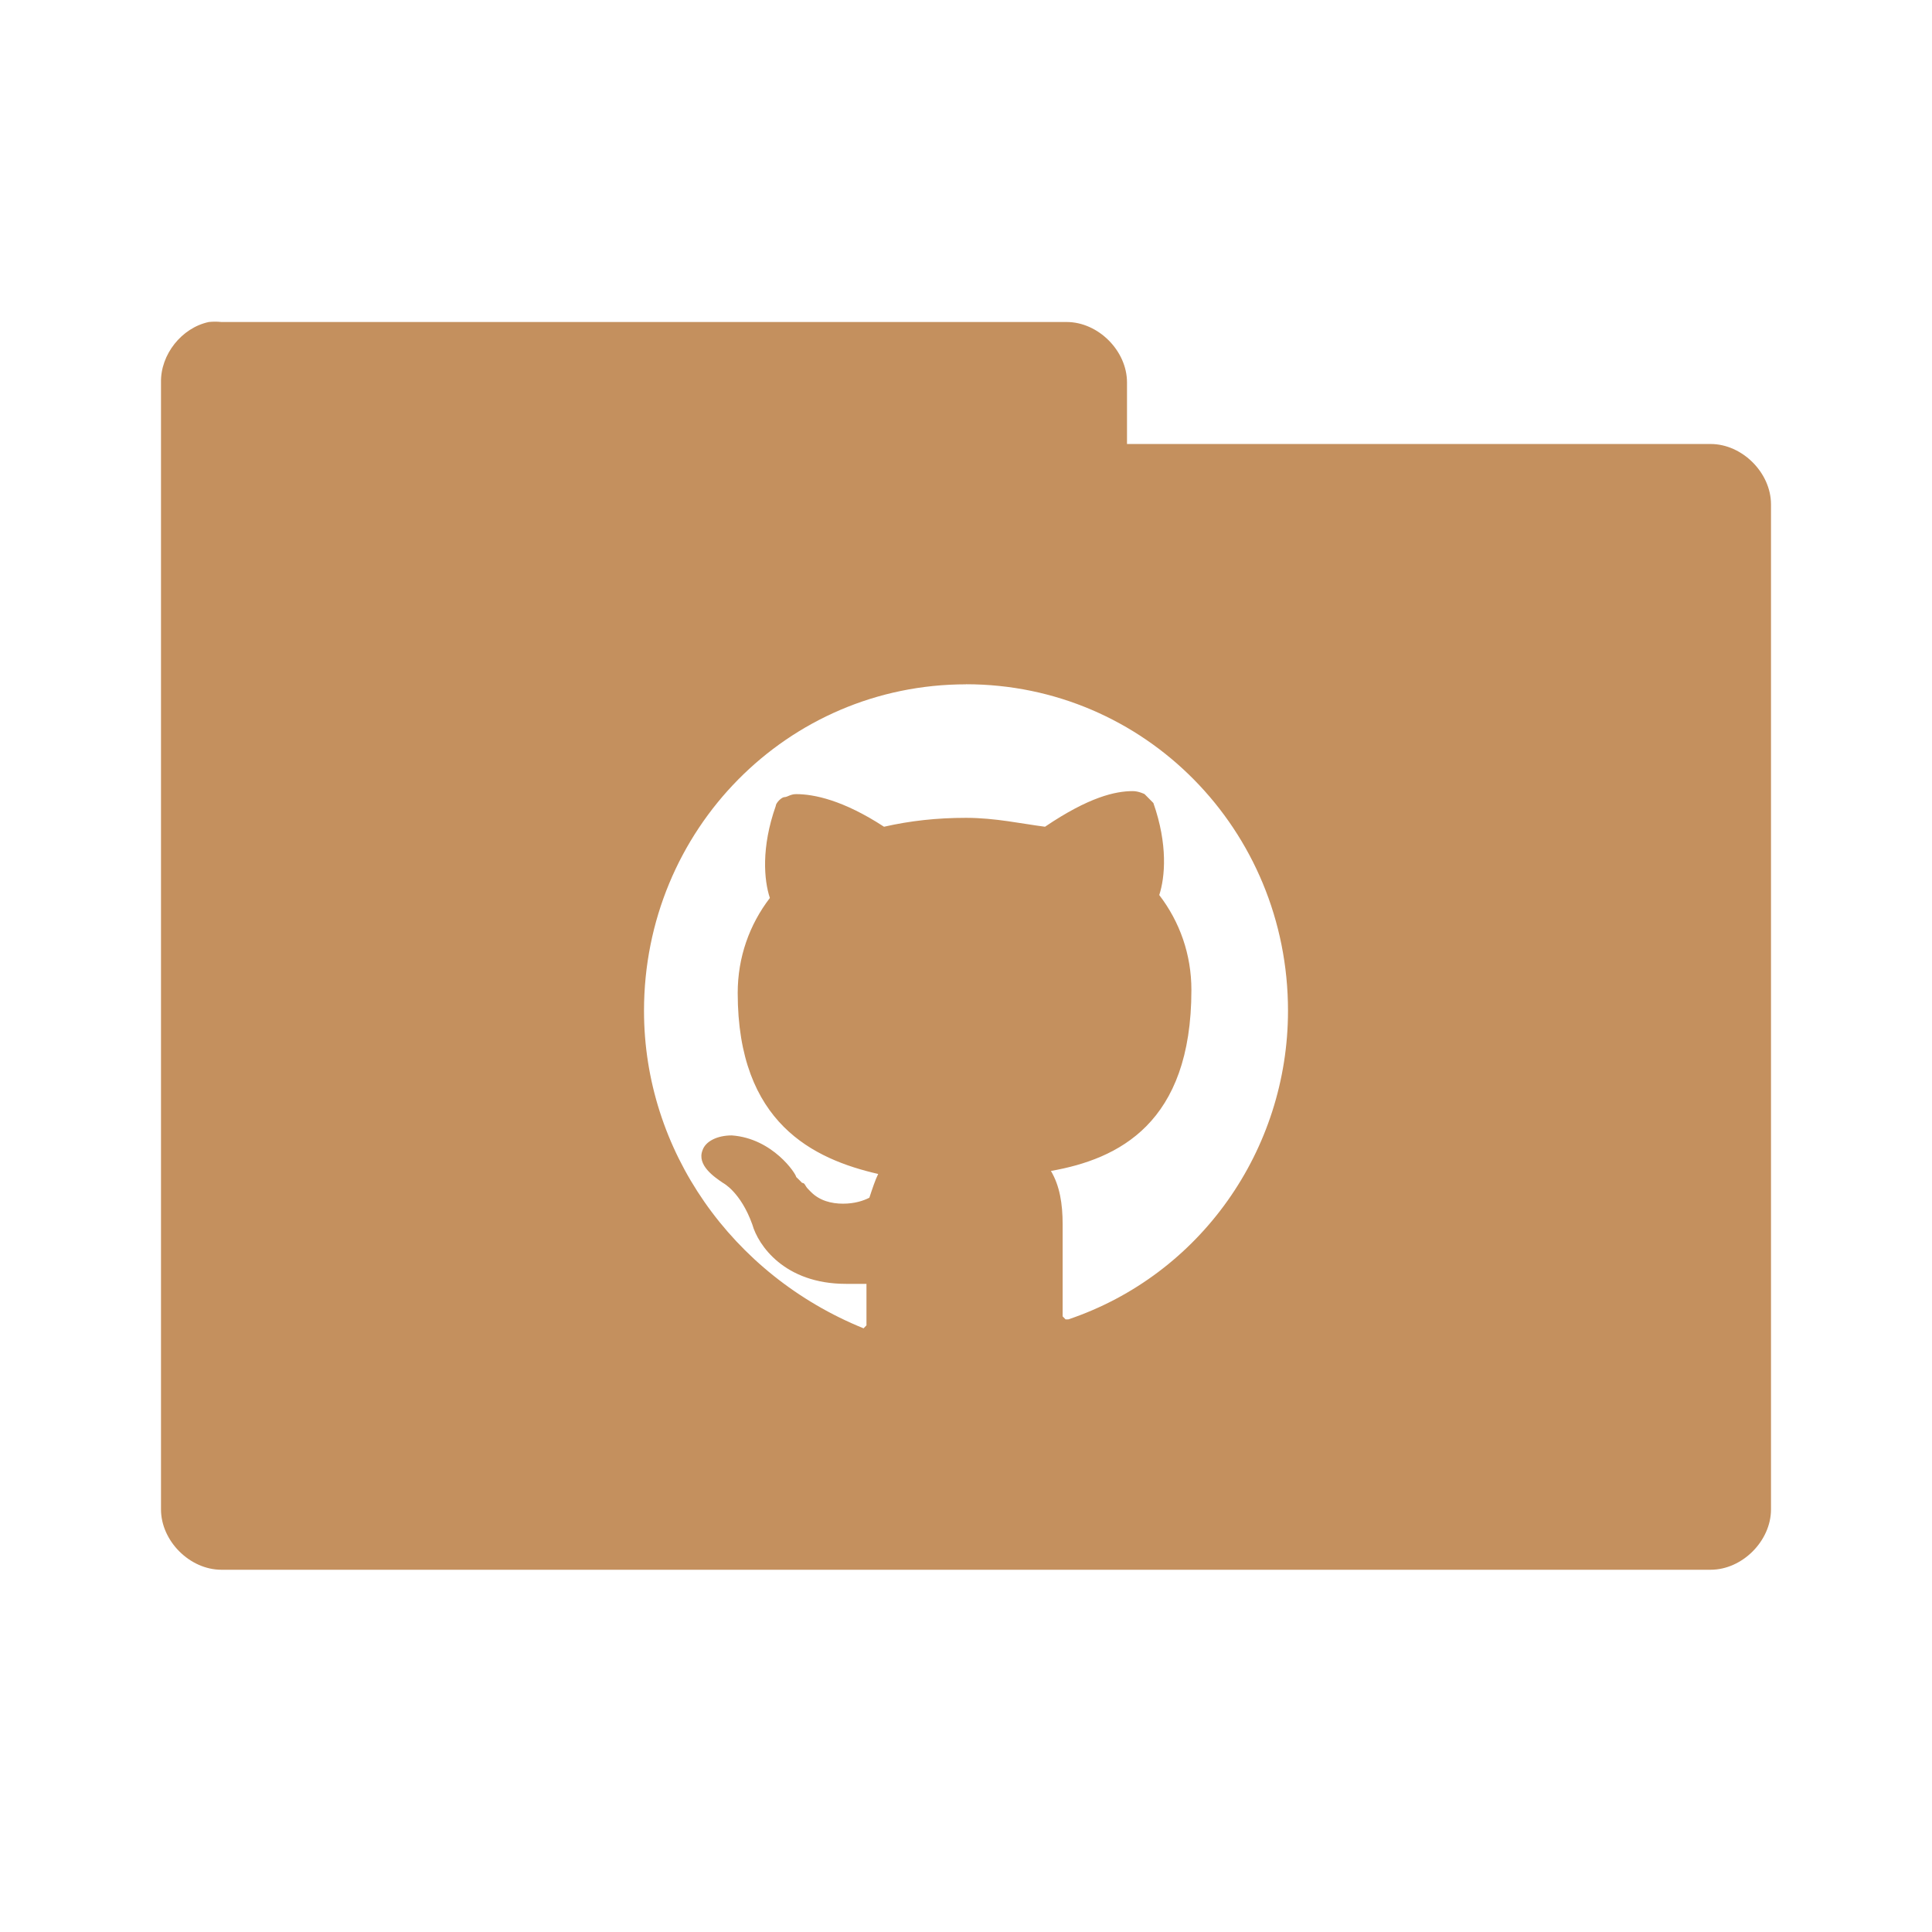 <svg version="1.1" viewBox="0 0 48 48" xmlns="http://www.w3.org/2000/svg">
 <g transform="translate(0 -1004.4)">
  <path d="m5.188 1012.4c-0.676 0.144-1.202 0.809-1.188 1.5v28c0 0.785 0.715 1.5 1.5 1.5h37c0.785 0 1.5-0.715 1.5-1.5v-24.969c0-0.785-0.715-1.5-1.5-1.5h-14.5v-1.531c0-0.785-0.715-1.5-1.5-1.5h-21c-0.104-0.011-0.208-0.011-0.312 0zm18.812 9c4.436 0 8 3.614 8 8.111 0 3.465-2.182 6.562-5.455 7.668h-0.072l-0.072-0.074v-2.285c0-0.516-0.073-0.96-0.291-1.328 1.673-0.295 3.49-1.178 3.49-4.496 0-0.885-0.29-1.696-0.799-2.359 0.145-0.442 0.217-1.255-0.146-2.287l-0.219-0.221s-0.146-0.074-0.291-0.074c-0.436 0-1.091 0.147-2.182 0.885-0.582-0.074-1.236-0.221-1.963-0.221s-1.383 0.073-2.037 0.221c-1.018-0.664-1.745-0.81-2.182-0.81-0.145 0-0.218 0.074-0.291 0.074-0.073 0-0.217 0.147-0.217 0.221-0.364 1.032-0.292 1.843-0.146 2.285-0.509 0.664-0.799 1.475-0.799 2.359 0 3.244 1.89 4.129 3.49 4.498-0.073 0.147-0.146 0.369-0.219 0.59-0.145 0.074-0.363 0.148-0.654 0.148-0.291 0-0.583-0.074-0.801-0.295l-0.072-0.074c-0.073-0.074-0.072-0.148-0.145-0.148l-0.072-0.074-0.074-0.072c0-0.074-0.581-0.96-1.6-1.033-0.364 0-0.654 0.148-0.727 0.369-0.145 0.369 0.29 0.663 0.508 0.811 0 0 0.438 0.222 0.729 1.033 0.145 0.516 0.799 1.475 2.326 1.475h0.51v1.031l-0.072 0.074c-3.273-1.327-5.455-4.423-5.455-7.889 0-4.498 3.564-8.111 8-8.111z" style="color:#000000;fill:#c4905e;font-variation-settings:normal;stop-color:#000000"/>
 </g>
</svg>
